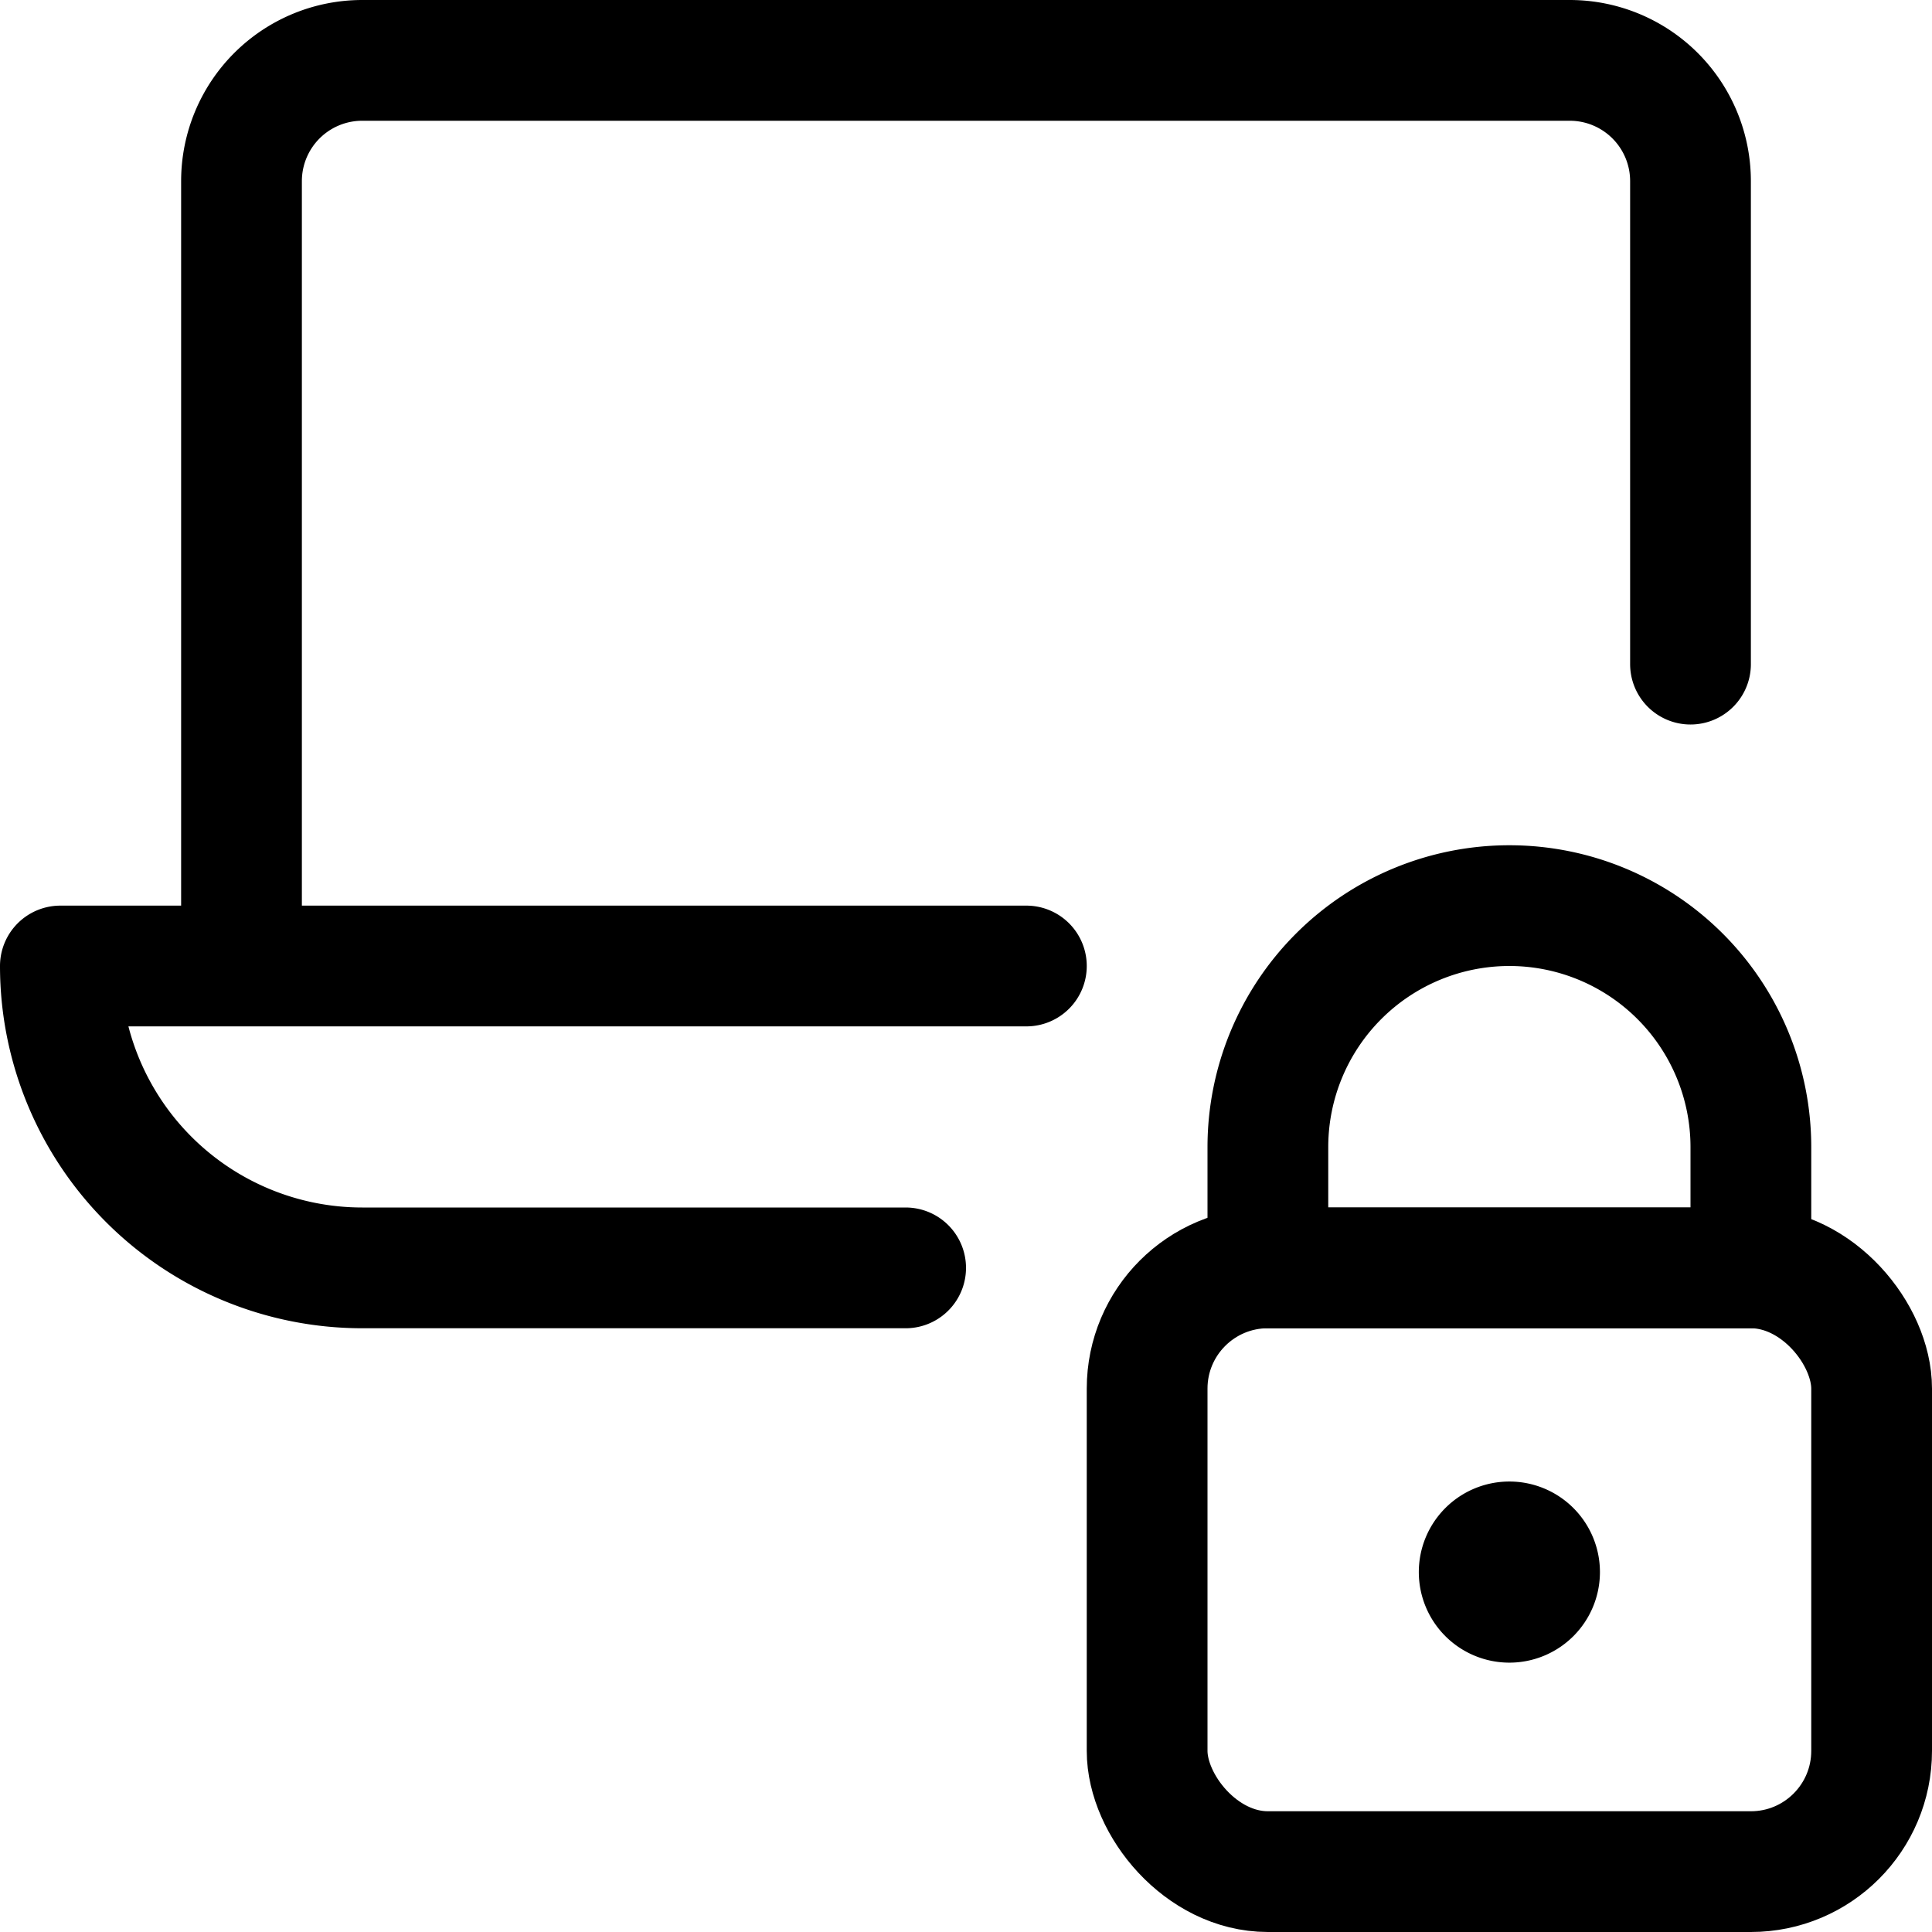 <svg xmlns="http://www.w3.org/2000/svg" width="24" height="24" viewBox="0 0 24 24"><defs><style>.a{fill:none;stroke:#000;stroke-linecap:round;stroke-linejoin:round;stroke-width:1.5px}</style></defs><rect width="9" height="7.5" x="14.25" y="15.75" class="a" rx="1.5" ry="1.5"/><path d="M18.75 11.25a3 3 0 0 0-3 3v1.5h6v-1.5a3 3 0 0 0-3-3m0 7.904a.375.375 0 1 1-.375.375.375.375 0 0 1 .375-.375M3 12V2.25A1.5 1.5 0 0 1 4.5.75h15a1.5 1.5 0 0 1 1.5 1.5v6M12.75 12h-12a3.75 3.75 0 0 0 3.75 3.75h6.75" class="a"/></svg>